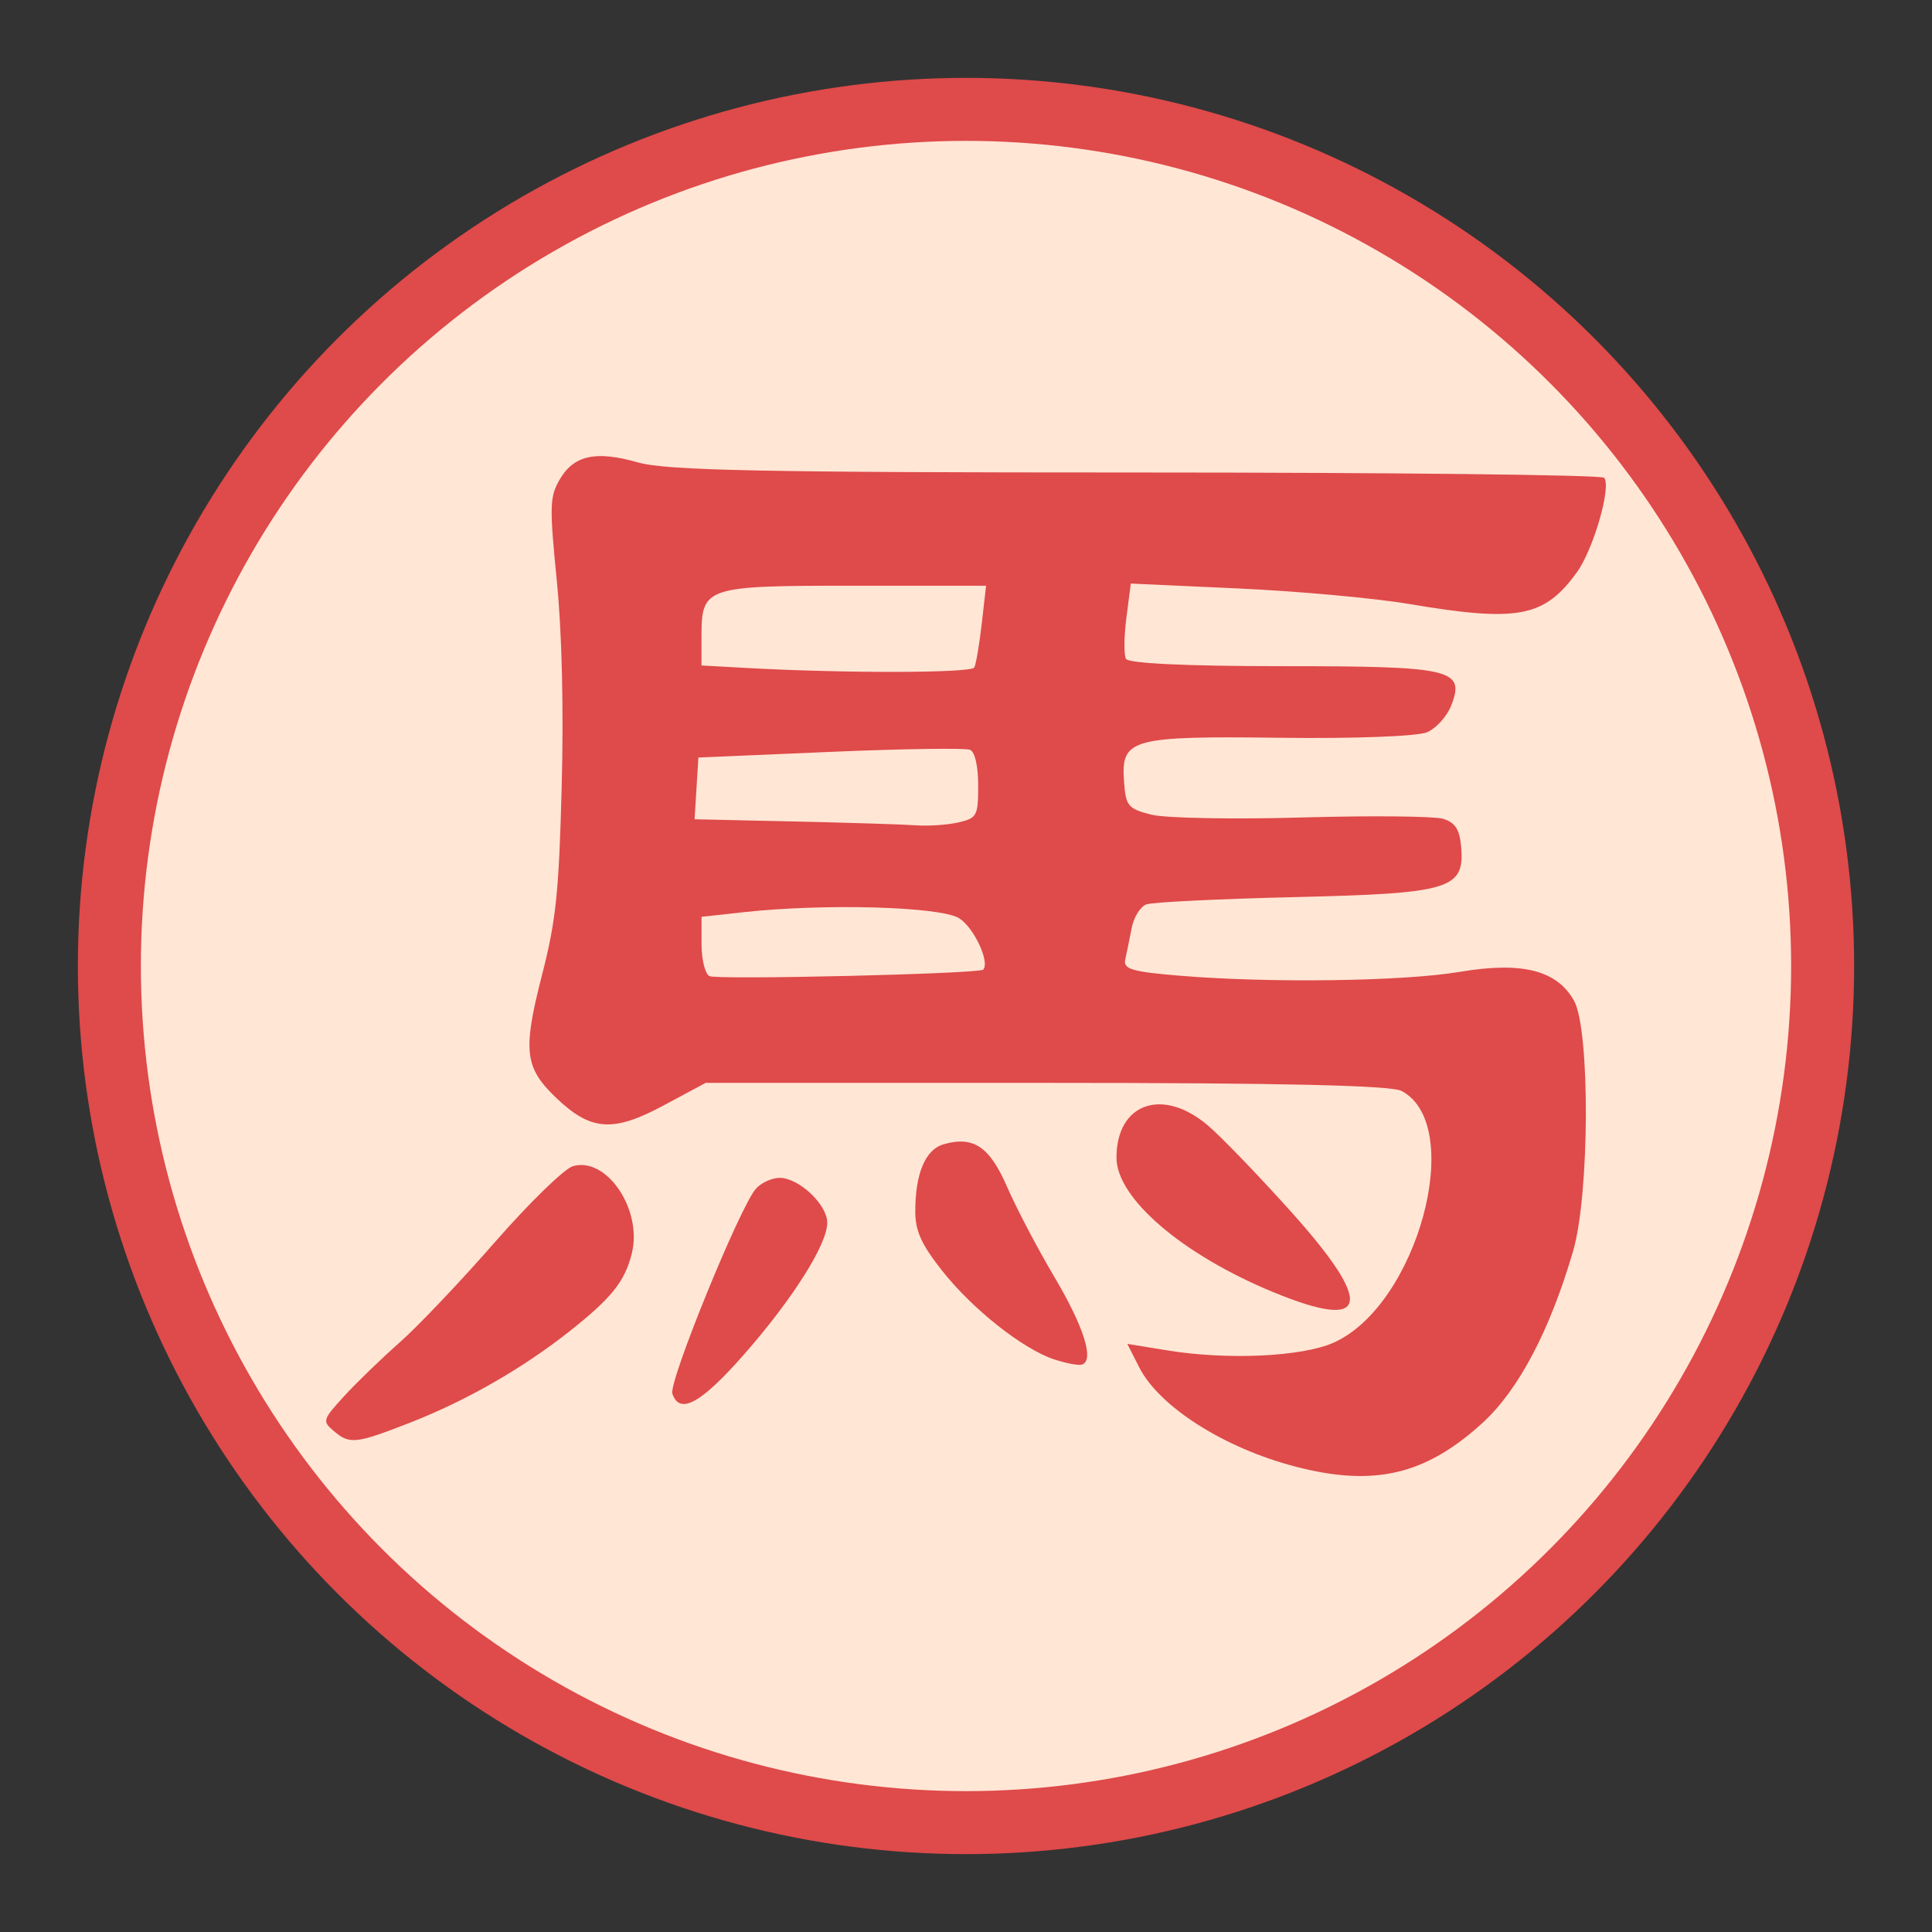 <?xml version="1.0" encoding="UTF-8" standalone="no"?>
<svg
   width="92"
   height="92"
   id="svg2"
   version="1.1"
   inkscape:version="1.3 (0e150ed6c4, 2023-07-21)"
   sodipodi:docname="RH.svg"
   xmlns:inkscape="http://www.inkscape.org/namespaces/inkscape"
   xmlns:sodipodi="http://sodipodi.sourceforge.net/DTD/sodipodi-0.dtd"
   xmlns="http://www.w3.org/2000/svg"
   xmlns:svg="http://www.w3.org/2000/svg"
   xmlns:rdf="http://www.w3.org/1999/02/22-rdf-syntax-ns#"
   xmlns:cc="http://creativecommons.org/ns#"
   xmlns:dc="http://purl.org/dc/elements/1.1/">
  <rect width="100%" height="100%" fill="#333333" stroke="none"/>
  <defs
     id="defs10" />
  <sodipodi:namedview
     pagecolor="#ffffff"
     bordercolor="#666666"
     borderopacity="1"
     objecttolerance="10"
     gridtolerance="10"
     guidetolerance="10"
     inkscape:pageopacity="0"
     inkscape:pageshadow="2"
     inkscape:window-width="1916"
     inkscape:window-height="2022"
     id="namedview8"
     showgrid="false"
     inkscape:zoom="1.8541911"
     inkscape:cx="133.75105"
     inkscape:cy="-36.404015"
     inkscape:window-x="1910"
     inkscape:window-y="0"
     inkscape:window-maximized="0"
     inkscape:current-layer="layer2"
     fit-margin-top="0"
     fit-margin-left="0"
     fit-margin-right="0"
     fit-margin-bottom="0"
     inkscape:pagecheckerboard="false"
     inkscape:snap-nodes="false"
     inkscape:document-rotation="0"
     showguides="false"
     inkscape:showpageshadow="2"
     inkscape:deskcolor="#d1d1d1" />
  <g
     inkscape:groupmode="layer"
     id="layer1"
     inkscape:label="Background"
     style="display:inline" />
  <g
     inkscape:groupmode="layer"
     id="layer2"
     inkscape:label="Symbol"
     style="display:inline">
    <g
       id="g24262"
       transform="translate(0.619,-2.335)"
       style="display:inline;">
      <circle
         style="color:#000000;display:inline;overflow:visible;visibility:visible;fill:#ffe6d5;fill-opacity:1;fill-rule:nonzero;stroke:#df4a4a;stroke-width:3;stroke-linecap:round;stroke-linejoin:miter;stroke-miterlimit:10;stroke-dasharray:none;stroke-dashoffset:0;stroke-opacity:1;marker:none;enable-background:accumulate"
         id="circle4376-8-9"
         cx="45.381"
         cy="48.335"
         r="40.792" />
    </g>
    <path
       style="display:inline;fill:#df4a4a;fill-opacity:1;stroke-width:0.323"
       d="m 60.651,61.539 c -4.347,-1.79 -7.485,-4.478 -7.485,-6.412 0,-2.605 2.209,-3.372 4.371,-1.518 0.642,0.551 2.415,2.391 3.94,4.09 3.997,4.452 3.725,5.713 -0.827,3.839 z"
       id="path56" />
    <path
       style="display:inline;fill:#df4a4a;fill-opacity:1;stroke-width:0.323"
       d="m 50.2,64.734 c -1.501,-0.499 -3.893,-2.394 -5.343,-4.232 -0.984,-1.248 -1.272,-1.886 -1.272,-2.817 0,-1.797 0.479,-2.941 1.337,-3.191 1.429,-0.417 2.202,0.101 3.041,2.035 0.434,1.002 1.442,2.923 2.24,4.269 1.414,2.386 1.921,3.996 1.317,4.182 -0.165,0.051 -0.758,-0.06 -1.319,-0.247 z"
       id="path55" />
    <path
       style="display:inline;fill:#df4a4a;fill-opacity:1;stroke-width:0.323"
       d="m 32.017,66.361 c -0.182,-0.551 3.197,-8.844 3.968,-9.742 0.251,-0.292 0.765,-0.53 1.143,-0.53 0.917,0 2.265,1.272 2.265,2.138 0,1.033 -1.658,3.65 -3.992,6.303 -2.032,2.309 -3.045,2.857 -3.384,1.831 z"
       id="path54" />
    <path
       style="display:inline;fill:#df4a4a;fill-opacity:1;stroke-width:0.323"
       d="m 15.886,68.136 c -0.544,-0.463 -0.522,-0.535 0.502,-1.653 0.589,-0.643 1.781,-1.796 2.649,-2.562 0.868,-0.766 2.911,-2.918 4.54,-4.782 1.629,-1.865 3.296,-3.487 3.704,-3.606 1.604,-0.468 3.319,2.066 2.807,4.145 -0.331,1.342 -0.957,2.126 -2.968,3.716 -2.242,1.773 -4.923,3.309 -7.6,4.354 -2.59,1.011 -2.867,1.041 -3.633,0.389 z"
       id="path52" />
    <path
       style="display:inline;fill:#df4a4a;fill-opacity:1;stroke-width:0.323"
       d="m 61.7,69.841 c -3.392,-0.878 -6.496,-2.848 -7.453,-4.733 l -0.566,-1.114 1.914,0.312 c 2.86,0.466 6.4,0.301 7.907,-0.368 3.999,-1.776 6.319,-10.357 3.241,-11.987 -0.506,-0.268 -5.696,-0.386 -16.934,-0.386 h -16.204 l -2.028,1.087 c -2.392,1.282 -3.449,1.202 -5.104,-0.384 -1.493,-1.431 -1.586,-2.243 -0.667,-5.822 0.671,-2.61 0.809,-3.933 0.941,-8.976 0.099,-3.761 0.013,-7.335 -0.232,-9.812 -0.349,-3.525 -0.339,-3.981 0.113,-4.783 0.673,-1.194 1.721,-1.434 3.742,-0.857 1.362,0.389 5.965,0.482 23.745,0.482 12.13,0 22.153,0.113 22.272,0.251 0.356,0.413 -0.507,3.41 -1.298,4.501 -1.556,2.15 -2.803,2.385 -7.999,1.508 -1.647,-0.278 -5.3,-0.61 -8.118,-0.738 l -5.124,-0.233 -0.209,1.618 c -0.115,0.89 -0.125,1.775 -0.023,1.967 0.116,0.218 2.915,0.349 7.446,0.349 8.104,0 8.722,0.145 8.04,1.883 -0.197,0.503 -0.709,1.07 -1.137,1.26 -0.445,0.196 -3.434,0.311 -6.965,0.267 -7.159,-0.089 -7.623,0.04 -7.475,2.082 0.085,1.17 0.186,1.293 1.289,1.577 0.659,0.169 3.892,0.231 7.186,0.136 3.293,-0.094 6.325,-0.064 6.737,0.068 0.565,0.181 0.771,0.508 0.841,1.335 0.169,2.01 -0.507,2.214 -7.933,2.389 -3.592,0.085 -6.766,0.24 -7.054,0.346 -0.288,0.105 -0.603,0.612 -0.701,1.125 -0.099,0.514 -0.236,1.185 -0.306,1.491 -0.108,0.469 0.304,0.592 2.619,0.783 4.301,0.355 10.62,0.267 13.314,-0.186 2.96,-0.498 4.618,-0.08 5.434,1.37 0.774,1.375 0.748,9.225 -0.04,11.923 -1.107,3.788 -2.6,6.621 -4.317,8.188 -2.713,2.476 -5.16,3.049 -8.893,2.083 z M 46.819,46.173 c 0.332,-0.361 -0.456,-2.032 -1.157,-2.454 -0.916,-0.551 -6.412,-0.703 -10.234,-0.283 l -2.021,0.222 v 1.313 c 0,0.722 0.168,1.402 0.374,1.51 0.358,0.189 12.853,-0.107 13.039,-0.308 z m -1.175,-7.011 c 0.878,-0.204 0.936,-0.312 0.936,-1.751 0,-0.927 -0.152,-1.602 -0.384,-1.705 -0.211,-0.094 -3.209,-0.05 -6.662,0.098 l -6.277,0.269 -0.091,1.47 -0.091,1.47 4.732,0.105 c 2.603,0.058 5.221,0.14 5.818,0.183 0.597,0.043 1.506,-0.02 2.021,-0.14 z m 0.75,-7.374 c 0.082,-0.155 0.242,-1.094 0.356,-2.089 l 0.206,-1.808 h -6.305 c -7.103,0 -7.246,0.048 -7.246,2.446 v 1.352 l 2.171,0.12 c 4.651,0.257 10.676,0.245 10.818,-0.023 z"
       id="path49" />
  </g>
</svg>
